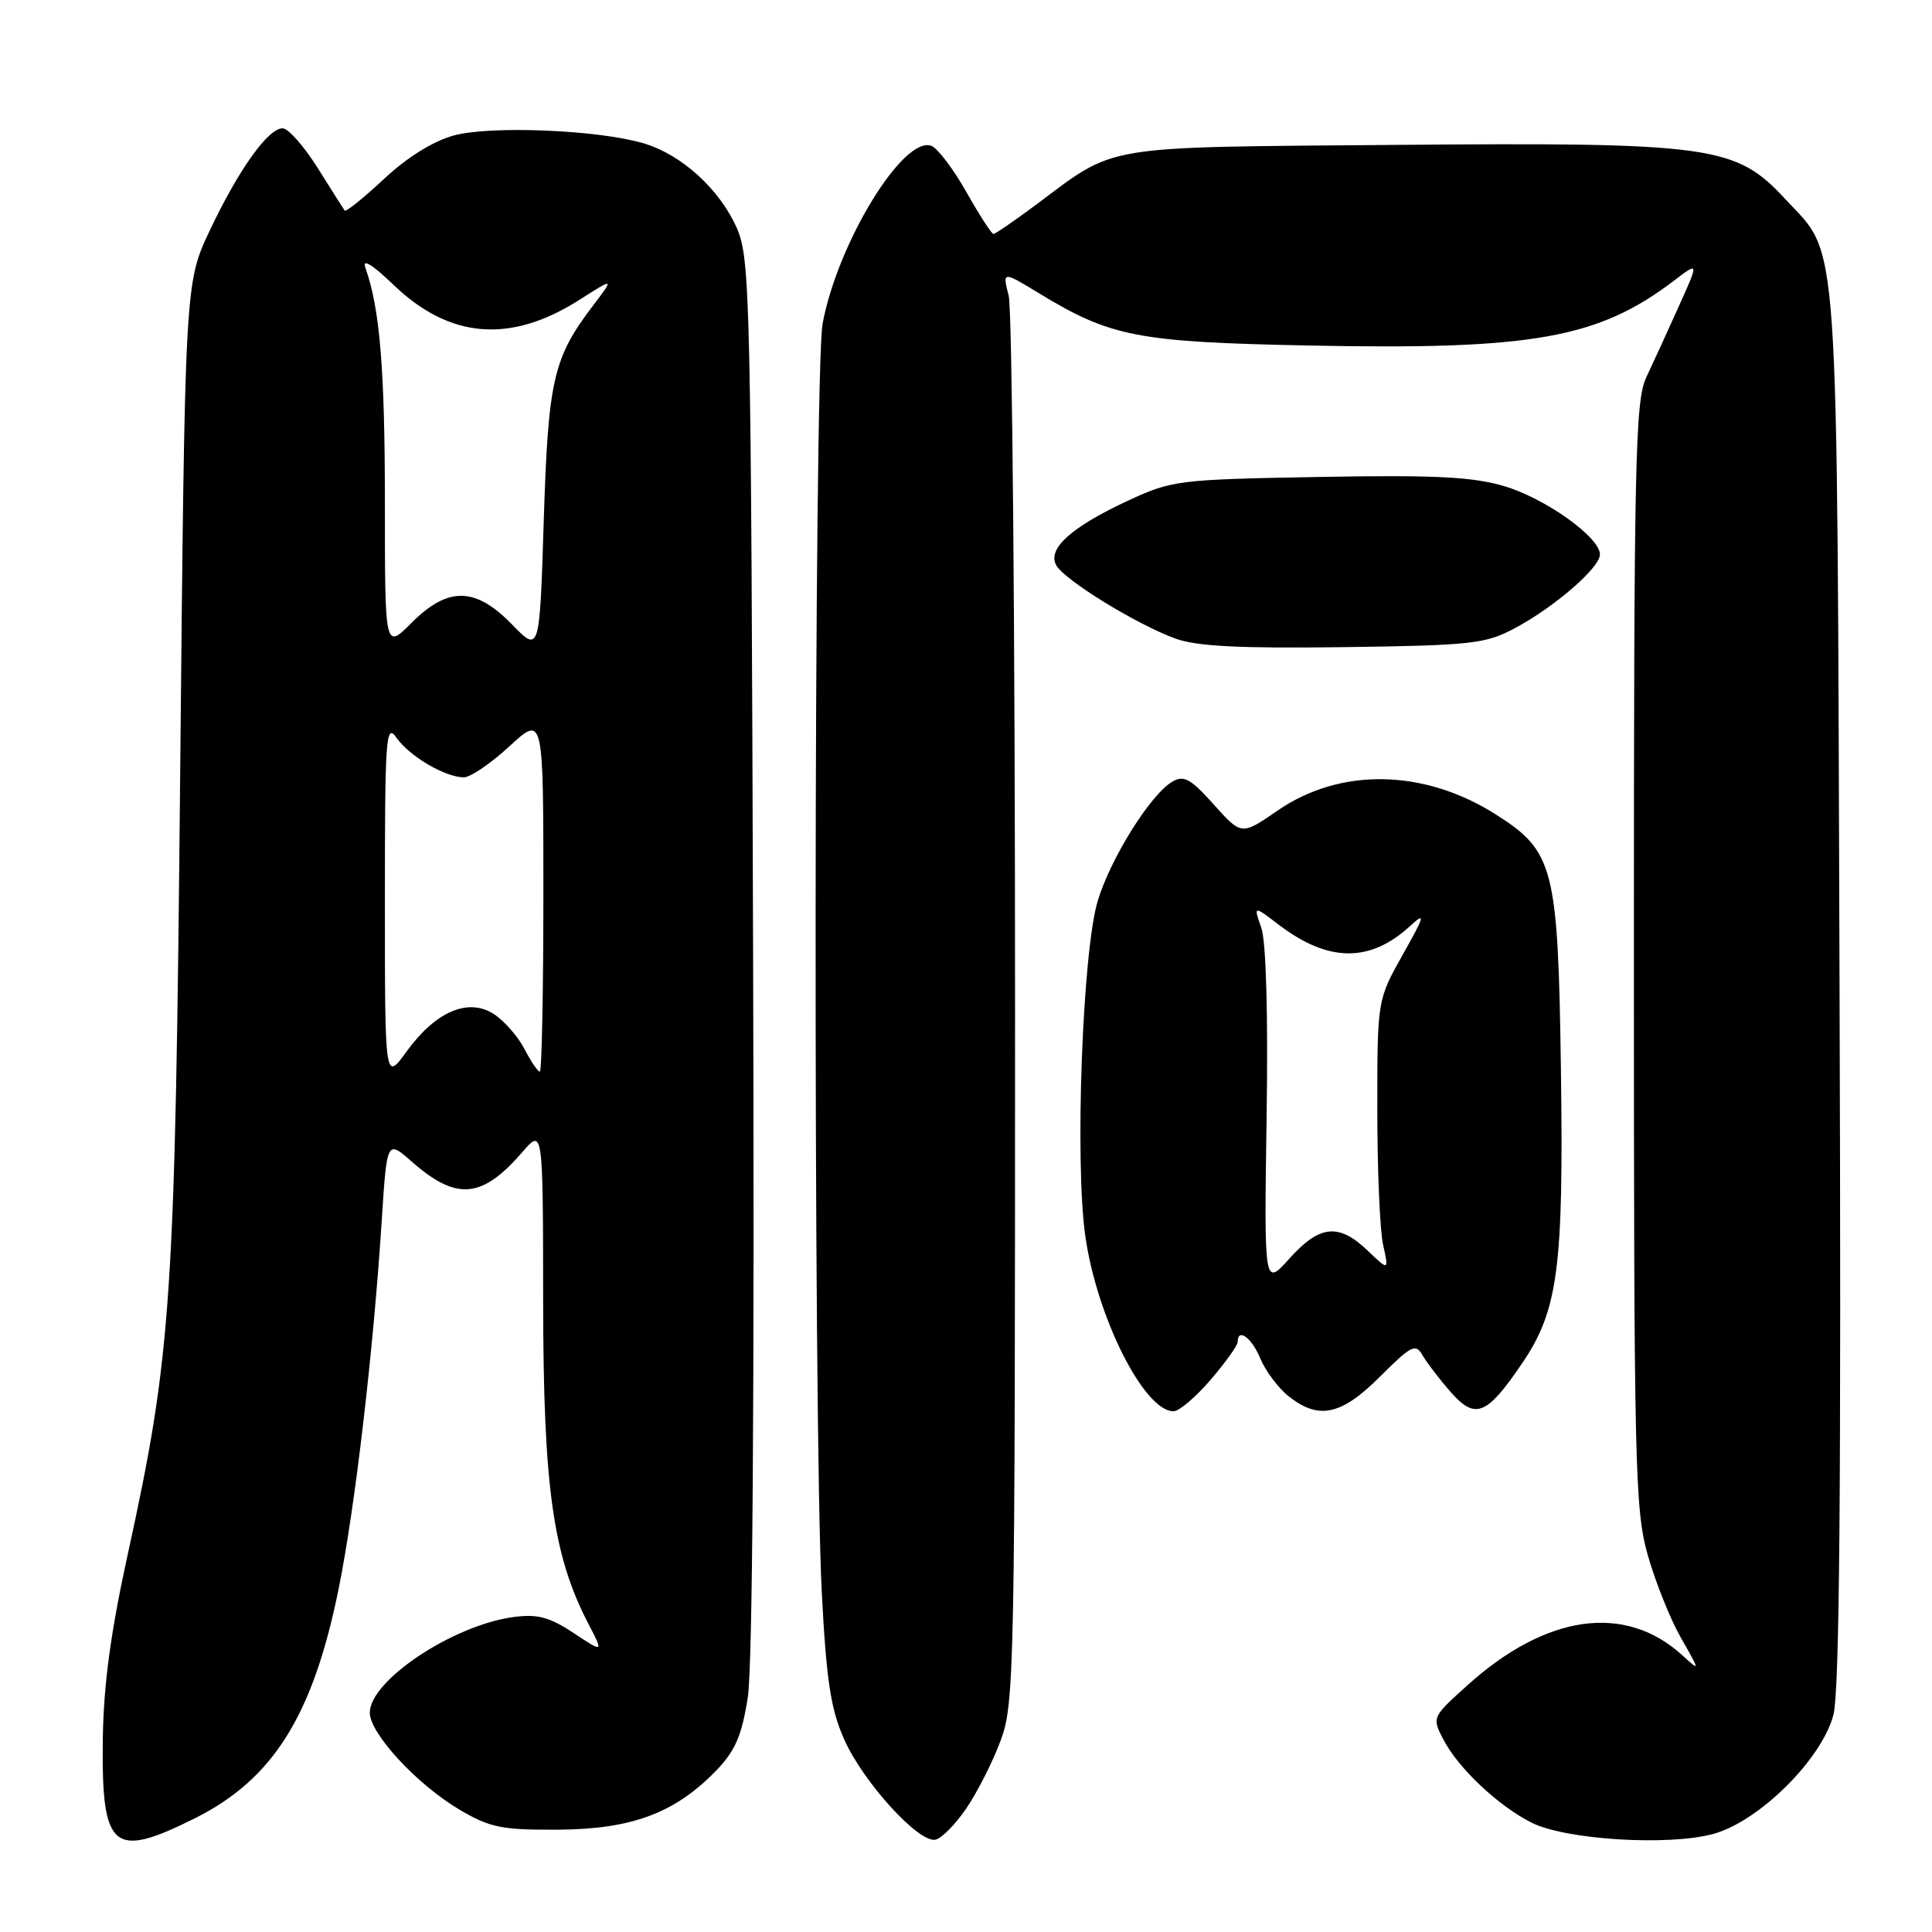 <?xml version="1.0" encoding="UTF-8" standalone="no"?>
<!DOCTYPE svg PUBLIC "-//W3C//DTD SVG 1.1//EN" "http://www.w3.org/Graphics/SVG/1.1/DTD/svg11.dtd" >
<svg xmlns="http://www.w3.org/2000/svg" xmlns:xlink="http://www.w3.org/1999/xlink" version="1.1" viewBox="0 0 256 256">
 <g >
 <path fill="currentColor"
d=" M 25.83 240.93 C 36.21 235.74 41.49 227.30 44.89 210.43 C 47.05 199.74 49.47 179.03 50.58 161.77 C 51.27 151.03 51.27 151.03 54.57 153.93 C 60.50 159.14 63.87 158.84 69.22 152.65 C 71.95 149.50 71.95 149.50 71.97 172.59 C 72.00 197.18 73.27 206.15 78.00 215.23 C 79.97 219.01 79.97 219.01 75.99 216.37 C 72.79 214.26 71.21 213.84 68.02 214.27 C 60.01 215.35 49.00 222.68 49.00 226.94 C 49.00 229.71 55.29 236.49 60.92 239.81 C 64.95 242.18 66.51 242.49 74.00 242.44 C 83.72 242.38 89.44 240.24 94.88 234.63 C 97.43 231.99 98.29 230.01 99.09 224.88 C 99.72 220.81 99.98 184.53 99.79 126.47 C 99.52 39.48 99.40 34.27 97.65 30.26 C 95.38 25.09 90.34 20.49 85.28 18.99 C 79.27 17.21 65.05 16.62 60.13 17.95 C 57.39 18.70 53.94 20.85 50.87 23.72 C 48.17 26.24 45.84 28.12 45.67 27.90 C 45.51 27.68 43.90 25.14 42.09 22.25 C 40.27 19.36 38.19 17.00 37.45 17.00 C 35.52 17.00 31.62 22.47 27.80 30.53 C 24.50 37.50 24.50 37.50 23.88 102.00 C 23.21 172.60 22.76 179.31 16.90 206.08 C 14.64 216.42 13.71 223.36 13.62 230.60 C 13.45 245.10 14.94 246.37 25.83 240.93 Z  M 128.07 239.58 C 129.53 237.42 131.58 233.38 132.61 230.58 C 134.41 225.74 134.50 221.21 134.50 134.00 C 134.50 83.67 134.12 41.02 133.66 39.20 C 132.82 35.91 132.82 35.91 137.66 38.85 C 147.15 44.63 150.67 45.32 173.23 45.78 C 203.05 46.39 211.75 44.85 221.81 37.19 C 225.12 34.67 225.12 34.67 222.45 40.59 C 220.99 43.84 219.05 48.08 218.14 50.00 C 216.67 53.15 216.50 60.85 216.50 126.50 C 216.50 194.11 216.63 199.98 218.32 206.00 C 219.33 209.57 221.31 214.53 222.72 217.00 C 225.29 221.50 225.29 221.50 222.90 219.32 C 215.31 212.41 204.83 213.90 194.36 223.38 C 189.74 227.55 189.73 227.58 191.28 230.54 C 193.26 234.33 198.53 239.29 202.94 241.51 C 207.43 243.78 221.05 244.63 227.00 243.01 C 233.04 241.38 241.35 233.17 242.93 227.26 C 243.75 224.20 243.98 197.48 243.75 130.76 C 243.40 28.33 243.80 34.21 236.54 26.36 C 229.99 19.28 226.83 18.85 184.79 19.20 C 145.45 19.53 148.04 19.10 137.29 27.12 C 134.43 29.25 131.88 31.00 131.64 31.00 C 131.39 31.00 129.78 28.51 128.06 25.46 C 126.34 22.41 124.25 19.65 123.42 19.33 C 119.72 17.91 110.98 32.18 109.00 42.89 C 107.83 49.20 107.74 188.83 108.89 211.00 C 109.50 222.71 110.07 226.46 111.87 230.50 C 114.38 236.14 121.71 244.20 123.94 243.77 C 124.75 243.62 126.61 241.73 128.07 239.58 Z  M 160.42 182.82 C 162.39 180.52 164.00 178.27 164.00 177.82 C 164.00 175.88 165.86 177.25 167.01 180.03 C 167.71 181.70 169.40 183.95 170.77 185.03 C 174.77 188.18 177.73 187.53 182.87 182.40 C 186.98 178.29 187.58 177.98 188.48 179.56 C 189.04 180.53 190.71 182.72 192.19 184.41 C 195.47 188.17 196.99 187.57 201.68 180.66 C 206.46 173.63 207.20 168.00 206.83 141.71 C 206.45 114.91 205.91 112.80 198.19 107.91 C 188.68 101.88 177.58 101.68 169.28 107.41 C 164.50 110.70 164.50 110.70 160.83 106.60 C 157.76 103.17 156.86 102.68 155.33 103.58 C 152.45 105.27 147.17 113.71 145.46 119.35 C 143.44 126.02 142.40 153.93 143.81 163.79 C 145.34 174.56 151.61 187.00 155.49 187.00 C 156.24 187.00 158.45 185.12 160.42 182.82 Z  M 200.72 83.24 C 206.00 80.43 212.00 75.22 212.00 73.47 C 212.00 71.18 204.71 65.99 199.23 64.39 C 195.07 63.17 189.92 62.92 174.73 63.20 C 156.17 63.53 155.29 63.64 149.51 66.32 C 141.96 69.83 138.76 72.69 139.95 74.89 C 141.00 76.83 150.51 82.69 155.73 84.61 C 158.54 85.64 164.22 85.93 178.00 85.75 C 195.02 85.52 196.84 85.32 200.72 83.24 Z  M 51.00 119.43 C 51.00 97.51 51.13 95.74 52.56 97.78 C 54.28 100.23 59.01 103.00 61.47 103.00 C 62.34 103.00 65.06 101.14 67.52 98.87 C 72.00 94.75 72.00 94.75 72.00 118.37 C 72.00 131.37 71.79 142.00 71.53 142.00 C 71.26 142.00 70.36 140.65 69.50 139.01 C 68.65 137.36 66.84 135.29 65.47 134.39 C 62.07 132.16 57.73 134.01 53.88 139.32 C 51.00 143.30 51.00 143.30 51.00 119.43 Z  M 67.85 82.75 C 62.99 77.75 59.37 77.69 54.53 82.53 C 51.00 86.07 51.00 86.07 51.00 66.67 C 51.00 48.90 50.33 40.85 48.42 35.50 C 47.96 34.20 49.27 34.99 52.16 37.76 C 59.58 44.88 67.60 45.54 76.68 39.79 C 81.39 36.79 81.39 36.79 78.65 40.40 C 73.30 47.41 72.64 50.24 72.05 69.00 C 71.50 86.50 71.50 86.50 67.85 82.75 Z  M 167.83 148.21 C 168.04 134.50 167.77 124.77 167.13 122.94 C 166.09 119.97 166.09 119.97 169.44 122.53 C 176.02 127.54 181.54 127.59 186.87 122.68 C 188.93 120.79 188.80 121.30 185.87 126.50 C 182.50 132.50 182.50 132.50 182.50 147.00 C 182.50 154.97 182.84 163.05 183.27 164.95 C 184.03 168.40 184.03 168.40 181.21 165.70 C 177.39 162.05 174.86 162.30 170.87 166.75 C 167.50 170.50 167.50 170.50 167.83 148.21 Z "/>
</g>
</svg>